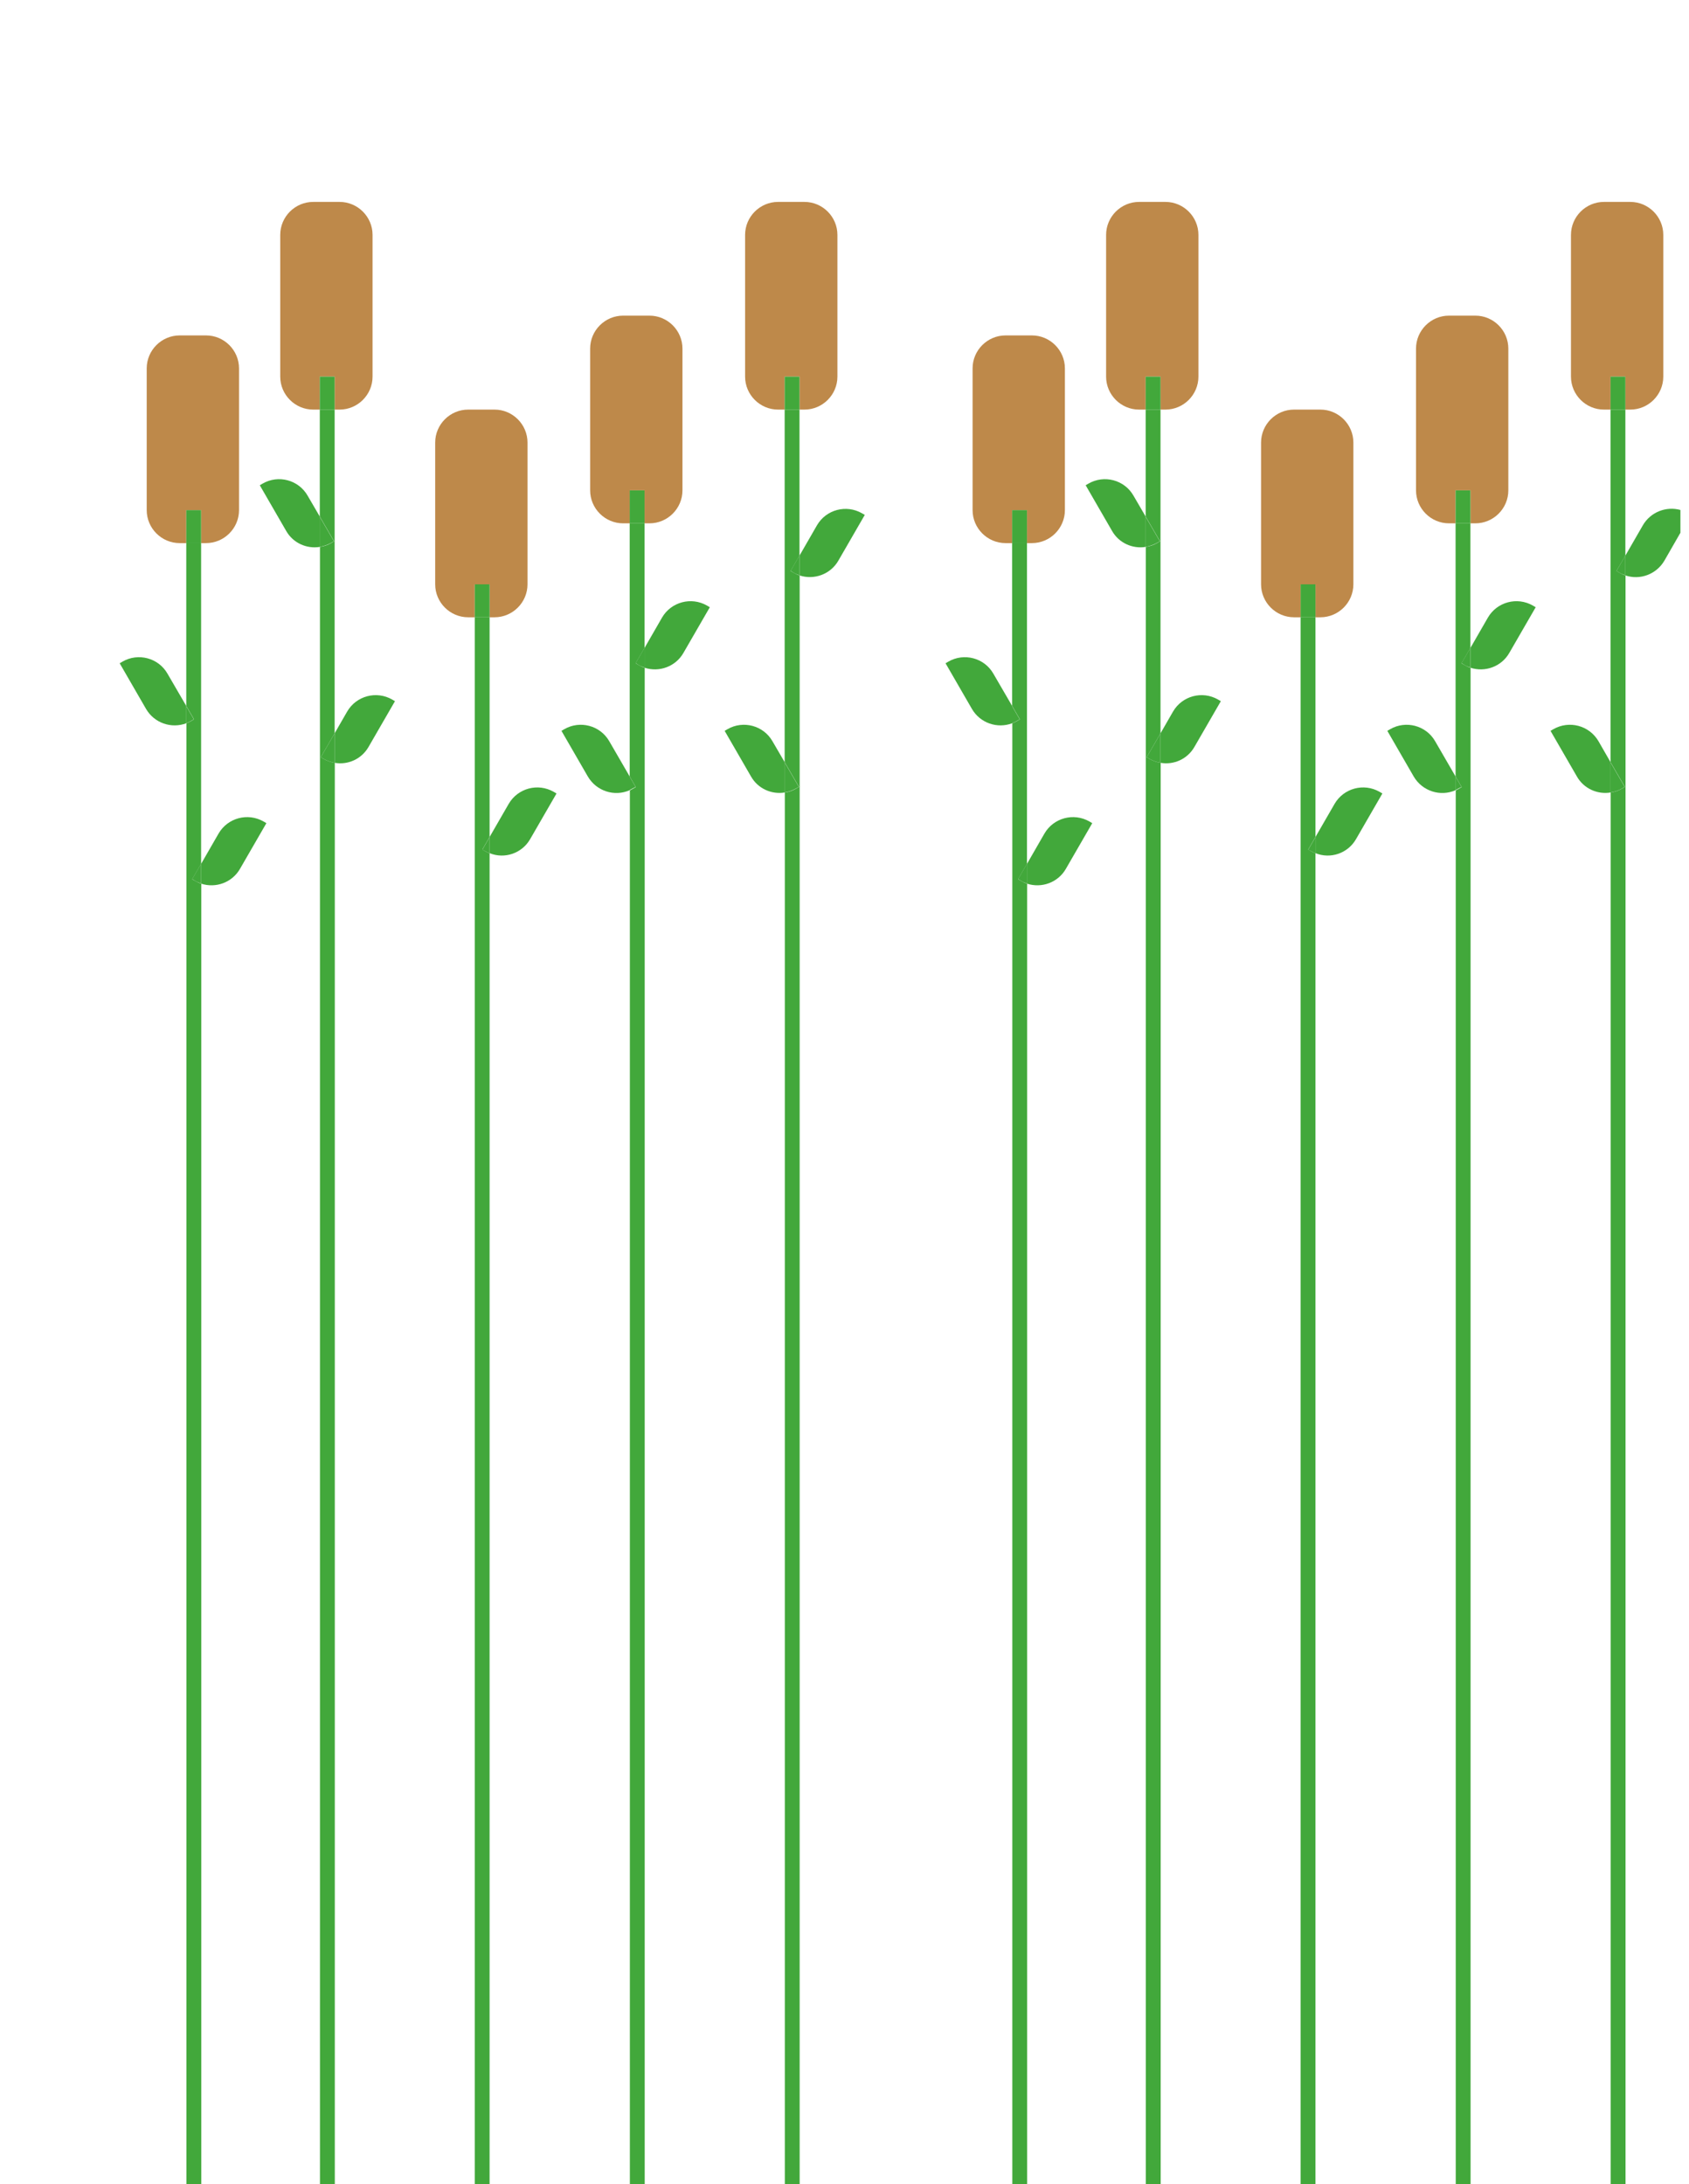 <?xml version="1.0" encoding="utf-8"?>
<!-- Generator: Adobe Illustrator 23.1.1, SVG Export Plug-In . SVG Version: 6.00 Build 0)  -->
<svg version="1.1" id="Layer_1" xmlns="http://www.w3.org/2000/svg" xmlns:xlink="http://www.w3.org/1999/xlink" x="0px" y="0px"
	 viewBox="0 0 1024.6 1325.2" style="enable-background:new 0 0 1024.6 1325.2;" xml:space="preserve">
<style type="text/css">
	.st0{fill:none;}
	.st1{fill:#3C9939;}
	.st2{fill:#7C411E;}
	.st3{fill:#12491D;}
	.st4{fill:#42A83B;}
	.st5{fill:#BE894A;}
</style>
<rect x="0.4" class="st0" width="1024" height="1325.2"/>
<g>
	<g>
		<path class="st4" d="M196.3,460.4l-1.7-1l8.4-14.5V248.5h-9v64.9l8.7,15l-1.7,1c-2.2,1.3-4.6,2.1-6.9,2.4v993.4h9V462.8
			C200.7,462.4,198.4,461.6,196.3,460.4z"/>
		<path class="st4" d="M697.3,460.4l-1.7-1l8.4-14.5V248.5h-9v64.9l8.7,15l-1.7,1c-2.2,1.3-4.6,2.1-6.9,2.4v993.4h9V462.8
			C701.7,462.4,699.4,461.6,697.3,460.4z"/>
		<path class="st4" d="M294.3,516.4l-1.7-1l4.4-7.6V374.5h-9v950.7h9V517.7C296.1,517.3,295.2,516.9,294.3,516.4z"/>
		<path class="st4" d="M795.3,516.4l-1.7-1l4.4-7.6V374.5h-9v950.7h9V517.7C797.1,517.3,796.2,516.9,795.3,516.4z"/>
		<path class="st4" d="M387.3,403.4l-1.7-1l5.4-9.3v-75.6h-9v153.6l3.7,6.4l-1.7,1c-0.6,0.4-1.3,0.7-1.9,1v845.8h9V405.1
			C389.7,404.7,388.5,404.1,387.3,403.4z"/>
		<path class="st4" d="M888.3,403.4l-1.7-1l5.4-9.3v-75.6h-9v153.6l3.7,6.4l-1.7,1c-0.6,0.4-1.3,0.7-1.9,1v845.8h9V405.1
			C890.7,404.7,889.5,404.1,888.3,403.4z"/>
		<path class="st4" d="M118.3,534.4l-1.7-1l5.4-9.3V329.5h-9v98.8l4.7,8.1l-1.7,1c-1,0.6-1.9,1-2.9,1.4v886.4h9V536.1
			C120.7,535.7,119.5,535.1,118.3,534.4z"/>
		<path class="st4" d="M619.3,534.4l-1.7-1l5.4-9.3V329.5h-9v98.8l4.7,8.1l-1.7,1c-1,0.6-1.9,1-2.9,1.4v886.4h9V536.1
			C621.7,535.7,620.5,535.1,619.3,534.4z"/>
		<path class="st4" d="M481.3,347.4l-1.7-1l5.4-9.3v-88.6h-9v213.9l8.7,15l-1.7,1c-2.2,1.3-4.6,2.1-6.9,2.4v844.4h9V349.1
			C483.7,348.7,482.5,348.1,481.3,347.4z"/>
		<path class="st4" d="M982.3,347.4l-1.7-1l5.4-9.3v-88.6h-9v213.9l8.7,15l-1.7,1c-2.2,1.3-4.6,2.1-6.9,2.4v844.4h9V349.1
			C984.7,348.7,983.5,348.1,982.3,347.4z"/>
		<path class="st5" d="M203,228.5v20h3c11,0,20-9,20-20v-86c0-11-9-20-20-20h-16c-11,0-20,9-20,20v86c0,11,9,20,20,20h4v-20H203z"/>
		<rect x="194" y="228.5" class="st4" width="9" height="20"/>
		<path class="st5" d="M704,228.5v20h3c11,0,20-9,20-20v-86c0-11-9-20-20-20h-16c-11,0-20,9-20,20v86c0,11,9,20,20,20h4v-20H704z"/>
		<rect x="695" y="228.5" class="st4" width="9" height="20"/>
		<path class="st5" d="M297,354.5v20h3c11,0,20-9,20-20v-86c0-11-9-20-20-20h-16c-11,0-20,9-20,20v86c0,11,9,20,20,20h4v-20H297z"/>
		<rect x="288" y="354.5" class="st4" width="9" height="20"/>
		<path class="st5" d="M798,354.5v20h3c11,0,20-9,20-20v-86c0-11-9-20-20-20h-16c-11,0-20,9-20,20v86c0,11,9,20,20,20h4v-20H798z"/>
		<rect x="789" y="354.5" class="st4" width="9" height="20"/>
		<path class="st5" d="M391,297.5v20h3c11,0,20-9,20-20v-86c0-11-9-20-20-20h-16c-11,0-20,9-20,20v86c0,11,9,20,20,20h4v-20H391z"/>
		<rect x="382" y="297.5" class="st4" width="9" height="20"/>
		<path class="st5" d="M892,297.5v20h3c11,0,20-9,20-20v-86c0-11-9-20-20-20h-16c-11,0-20,9-20,20v86c0,11,9,20,20,20h4v-20H892z"/>
		<rect x="883" y="297.5" class="st4" width="9" height="20"/>
		<path class="st5" d="M122,309.5v20h3c11,0,20-9,20-20v-86c0-11-9-20-20-20h-16c-11,0-20,9-20,20v86c0,11,9,20,20,20h4v-20H122z"/>
		<rect x="113" y="309.5" class="st4" width="9" height="20"/>
		<path class="st5" d="M623,309.5v20h3c11,0,20-9,20-20v-86c0-11-9-20-20-20h-16c-11,0-20,9-20,20v86c0,11,9,20,20,20h4v-20H623z"/>
		<rect x="614" y="309.5" class="st4" width="9" height="20"/>
		<path class="st5" d="M485,228.5v20h3c11,0,20-9,20-20v-86c0-11-9-20-20-20h-16c-11,0-20,9-20,20v86c0,11,9,20,20,20h4v-20H485z"/>
		<rect x="476" y="228.5" class="st4" width="9" height="20"/>
		<path class="st5" d="M1009,228.5v-86c0-11-9-20-20-20h-16c-11,0-20,9-20,20v86c0,11,9,20,20,20h4v-20h9v20h3
			C1000,248.5,1009,239.5,1009,228.5z"/>
		<rect x="977" y="228.5" class="st4" width="9" height="20"/>
		<path class="st4" d="M508.6,340.1l16-27.7l-1.7-1c-9.6-5.5-21.8-2.2-27.3,7.3L485,337.1v12C493.8,352,503.8,348.5,508.6,340.1z"/>
		<path class="st4" d="M481.3,347.4c1.2,0.7,2.4,1.2,3.7,1.6v-12l-5.4,9.3L481.3,347.4z"/>
		<path class="st4" d="M996.6,318.7L986,337.1v12c8.8,3,18.8-0.6,23.7-9l9.7-16.9v-13.8C1010.8,307,1001.3,310.6,996.6,318.7z"/>
		<path class="st4" d="M980.6,346.4l1.7,1c1.2,0.7,2.4,1.2,3.7,1.6v-12L980.6,346.4z"/>
		<path class="st4" d="M321.6,509.1l16-27.7l-1.7-1c-9.6-5.5-21.8-2.2-27.3,7.3L297,507.8v9.8C306,521.3,316.6,517.8,321.6,509.1z"
			/>
		<path class="st4" d="M294.3,516.4c0.9,0.5,1.8,0.9,2.7,1.3v-9.8l-4.4,7.6L294.3,516.4z"/>
		<path class="st4" d="M822.6,509.1l16-27.7l-1.7-1c-9.6-5.5-21.8-2.2-27.3,7.3L798,507.8v9.8C807,521.3,817.6,517.8,822.6,509.1z"
			/>
		<path class="st4" d="M795.3,516.4c0.9,0.5,1.8,0.9,2.7,1.3v-9.8l-4.4,7.6L795.3,516.4z"/>
		<path class="st4" d="M223.6,453.1l16-27.7l-1.7-1c-9.6-5.5-21.8-2.2-27.3,7.3l-7.6,13.2v17.9C211,464.2,219.3,460.6,223.6,453.1z"
			/>
		<path class="st4" d="M196.3,460.4c2.1,1.2,4.4,2,6.7,2.4v-17.9l-8.4,14.5L196.3,460.4z"/>
		<path class="st4" d="M724.6,453.1l16-27.7l-1.7-1c-9.6-5.5-21.8-2.2-27.3,7.3l-7.6,13.2v17.9C712,464.2,720.3,460.6,724.6,453.1z"
			/>
		<path class="st4" d="M697.3,460.4c2.1,1.2,4.4,2,6.7,2.4v-17.9l-8.4,14.5L697.3,460.4z"/>
		<path class="st4" d="M145.6,527.1l16-27.7l-1.7-1c-9.6-5.5-21.8-2.2-27.3,7.3L122,524.1v12C130.8,539,140.8,535.5,145.6,527.1z"/>
		<path class="st4" d="M118.3,534.4c1.2,0.7,2.4,1.2,3.7,1.6v-12l-5.4,9.3L118.3,534.4z"/>
		<path class="st4" d="M646.6,527.1l16-27.7l-1.7-1c-9.6-5.5-21.8-2.2-27.3,7.3L623,524.1v12C631.8,539,641.8,535.5,646.6,527.1z"/>
		<path class="st4" d="M619.3,534.4c1.2,0.7,2.4,1.2,3.7,1.6v-12l-5.4,9.3L619.3,534.4z"/>
		<path class="st4" d="M414.6,396.1l16-27.7l-1.7-1c-9.6-5.5-21.8-2.2-27.3,7.3L391,393.1v12C399.8,408,409.8,404.5,414.6,396.1z"/>
		<path class="st4" d="M387.3,403.4c1.2,0.7,2.4,1.2,3.7,1.6v-12l-5.4,9.3L387.3,403.4z"/>
		<path class="st4" d="M915.6,396.1l16-27.7l-1.7-1c-9.6-5.5-21.8-2.2-27.3,7.3L892,393.1v12C900.8,408,910.8,404.5,915.6,396.1z"/>
		<path class="st4" d="M888.3,403.4c1.2,0.7,2.4,1.2,3.7,1.6v-12l-5.4,9.3L888.3,403.4z"/>
		<path class="st4" d="M369.6,449.7c-5.5-9.6-17.8-12.8-27.3-7.3l-1.7,1l16,27.7c5.2,8.9,16.2,12.4,25.4,8.3v-8.3L369.6,449.7z"/>
		<path class="st4" d="M385.6,477.4l-3.7-6.4v8.3c0.7-0.3,1.3-0.6,1.9-1L385.6,477.4z"/>
		<path class="st4" d="M870.6,449.7c-5.5-9.6-17.8-12.8-27.3-7.3l-1.7,1l16,27.7c5.2,8.9,16.2,12.4,25.4,8.3v-8.3L870.6,449.7z"/>
		<path class="st4" d="M886.6,477.4l-3.7-6.4v8.3c0.7-0.3,1.3-0.6,1.9-1L886.6,477.4z"/>
		<path class="st4" d="M468.6,449.7c-5.5-9.6-17.8-12.8-27.3-7.3l-1.7,1l16,27.7c4.2,7.4,12.5,11,20.4,9.7v-18.4L468.6,449.7z"/>
		<path class="st4" d="M484.6,477.4l-8.7-15v18.4c2.4-0.4,4.7-1.2,6.9-2.4L484.6,477.4z"/>
		<path class="st4" d="M942.3,442.4l-1.7,1l16,27.7c4.2,7.4,12.5,11,20.4,9.7v-18.4l-7.3-12.7C964.1,440.1,951.9,436.9,942.3,442.4z
			"/>
		<path class="st4" d="M983.9,478.4l1.7-1l-8.7-15v18.4C979.3,480.5,981.7,479.7,983.9,478.4z"/>
		<path class="st4" d="M186.6,300.7c-5.5-9.6-17.8-12.8-27.3-7.3l-1.7,1l16,27.7c4.2,7.4,12.5,11,20.4,9.7v-18.4L186.6,300.7z"/>
		<path class="st4" d="M202.6,328.4l-8.7-15v18.4c2.4-0.4,4.7-1.2,6.9-2.4L202.6,328.4z"/>
		<path class="st4" d="M687.6,300.7c-5.5-9.6-17.8-12.8-27.3-7.3l-1.7,1l16,27.7c4.2,7.4,12.5,11,20.4,9.7v-18.4L687.6,300.7z"/>
		<path class="st4" d="M703.6,328.4l-8.7-15v18.4c2.4-0.4,4.7-1.2,6.9-2.4L703.6,328.4z"/>
		<path class="st4" d="M101.6,408.7c-5.5-9.6-17.8-12.8-27.3-7.3l-1.7,1l16,27.7c5,8.6,15.4,12.1,24.4,8.7v-10.5L101.6,408.7z"/>
		<path class="st4" d="M117.6,436.4l-4.7-8.1v10.5c1-0.4,2-0.8,2.9-1.4L117.6,436.4z"/>
		<path class="st4" d="M602.6,408.7c-5.5-9.6-17.8-12.8-27.3-7.3l-1.7,1l16,27.7c5,8.6,15.4,12.1,24.4,8.7v-10.5L602.6,408.7z"/>
		<path class="st4" d="M618.6,436.4l-4.7-8.1v10.5c1-0.4,2-0.8,2.9-1.4L618.6,436.4z"/>
	</g>
</g>
</svg>
